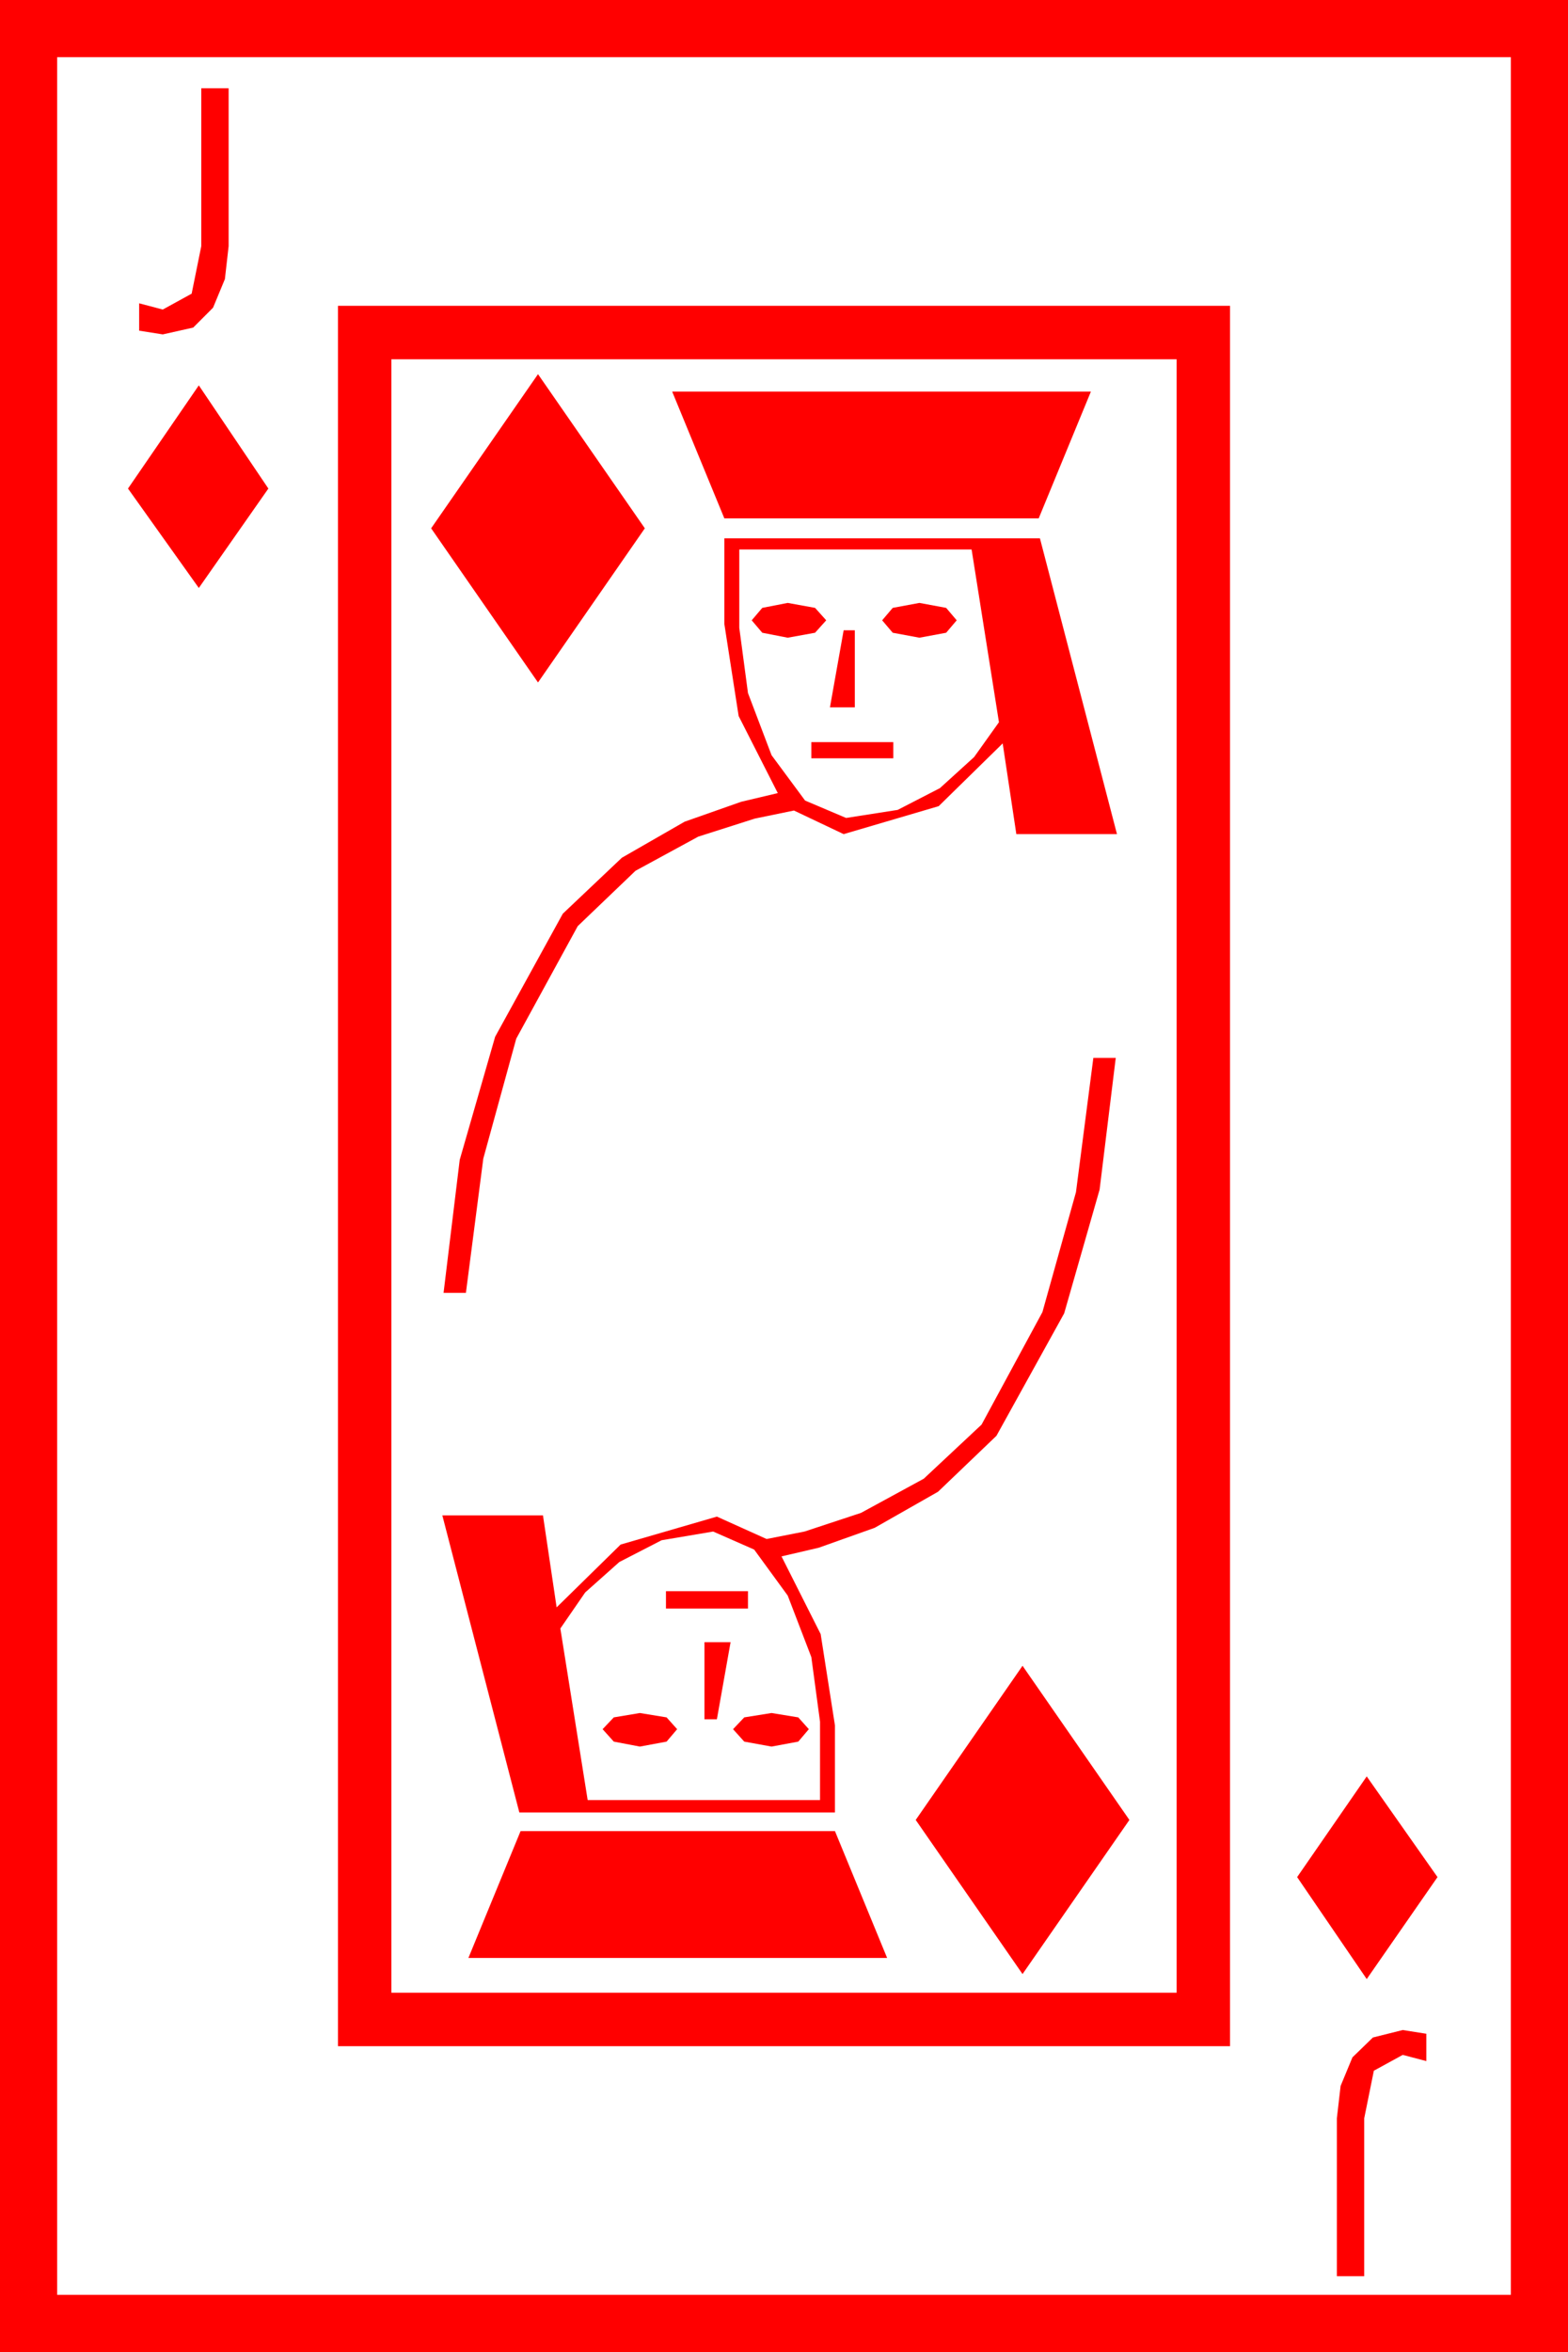 <?xml version="1.0" encoding="utf-8"?>
<!DOCTYPE svg PUBLIC "-//W3C//DTD SVG 1.1//EN" "http://www.w3.org/Graphics/SVG/1.1/DTD/svg11.dtd">
<svg width="36.973" height="55.43" xmlns="http://www.w3.org/2000/svg" xmlns:xlink="http://www.w3.org/1999/xlink" xmlns:xml="http://www.w3.org/XML/1998/namespace" version="1.1">
  <g>
    <g>
      <path style="fill:#FF0000;fill-opacity:1" d="M33.076,47.842L33.633,47.93 33.633,48.574 33.076,48.428 32.395,48.801 32.168,49.922 32.168,53.643 31.523,53.643 31.523,49.922 31.611,49.16 31.89,48.486 32.373,48.018 33.076,47.842z M12.275,43.154L19.688,43.154 20.918,46.143 11.045,46.143 12.275,43.154z M32.227,41.865L33.896,44.238 32.227,46.641 30.586,44.238 32.227,41.865z M18.193,40.371L18.823,40.474 19.072,40.752 18.823,41.045 18.193,41.162 17.549,41.045 17.285,40.752 17.549,40.474 18.193,40.371z M15.088,40.371L15.718,40.474 15.967,40.752 15.718,41.045 15.088,41.162 14.473,41.045 14.209,40.752 14.473,40.474 15.088,40.371z M24.111,39.258L26.631,42.891 24.111,46.523 21.592,42.891 24.111,39.258z M16.611,38.701L17.227,38.701 16.904,40.518 16.611,40.518 16.611,38.701z M15.703,37.5L17.637,37.5 17.637,37.91 15.703,37.91 15.703,37.5z M16.816,36.094L15.601,36.299 14.604,36.812 13.799,37.529 13.213,38.379 13.857,42.422 19.336,42.422 19.336,40.576 19.131,39.053 18.574,37.603 17.783,36.519 16.816,36.094z M25.781,24.932L26.309,24.932 25.928,28.037 25.093,30.952 23.496,33.838 22.119,35.156 20.625,36.006 19.307,36.475 18.428,36.68 19.351,38.511 19.688,40.664 19.688,42.715 12.246,42.715 10.43,35.713 12.803,35.713 13.125,37.881 14.634,36.401 16.904,35.742 18.076,36.27 18.97,36.094 20.303,35.654 21.782,34.849 23.145,33.574 24.58,30.923 25.371,28.096 25.781,24.932z M19.131,17.49L21.064,17.49 21.064,17.871 19.131,17.871 19.131,17.49z M19.893,14.854L20.156,14.854 20.156,16.67 19.57,16.67 19.893,14.854z M21.68,14.209L22.31,14.326 22.559,14.619 22.31,14.912 21.68,15.029 21.05,14.912 20.801,14.619 21.05,14.326 21.68,14.209z M18.574,14.209L19.219,14.326 19.482,14.619 19.219,14.912 18.574,15.029 17.974,14.912 17.725,14.619 17.974,14.326 18.574,14.209z M17.432,12.949L17.432,14.795 17.637,16.333 18.193,17.798 18.984,18.867 19.951,19.277 21.167,19.087 22.163,18.574 22.969,17.842 23.555,17.021 22.91,12.949 17.432,12.949z M17.08,12.686L24.521,12.686 26.338,19.658 23.965,19.658 23.643,17.52 22.134,18.999 19.893,19.658 18.721,19.102 17.798,19.292 16.465,19.717 14.985,20.522 13.623,21.826 12.173,24.478 11.396,27.305 10.986,30.469 10.459,30.469 10.84,27.334 11.675,24.434 13.271,21.533 14.663,20.215 16.143,19.365 17.476,18.896 18.34,18.691 17.417,16.875 17.08,14.707 17.08,12.686z M15.85,9.229L25.723,9.229 24.492,12.217 17.08,12.217 15.85,9.229z M4.688,9.082L6.328,11.514 4.688,13.857 3.018,11.514 4.688,9.082z M12.686,8.818L15.205,12.451 12.686,16.084 10.166,12.451 12.686,8.818z M9.229,8.467L9.229,46.963 27.744,46.963 27.744,8.467 9.229,8.467z M7.969,7.207L29.004,7.207 29.004,48.223 7.969,48.223 7.969,7.207z M4.746,2.08L5.391,2.08 5.391,5.801 5.303,6.577 5.024,7.251 4.556,7.72 3.838,7.881 3.281,7.793 3.281,7.148 3.838,7.295 4.519,6.921 4.746,5.801 4.746,2.08z M1.348,1.348L1.348,54.082 35.625,54.082 35.625,1.348 1.348,1.348z M0,0L36.973,0 36.973,55.43 0,55.43 0,0z" />
    </g>
  </g>
</svg>